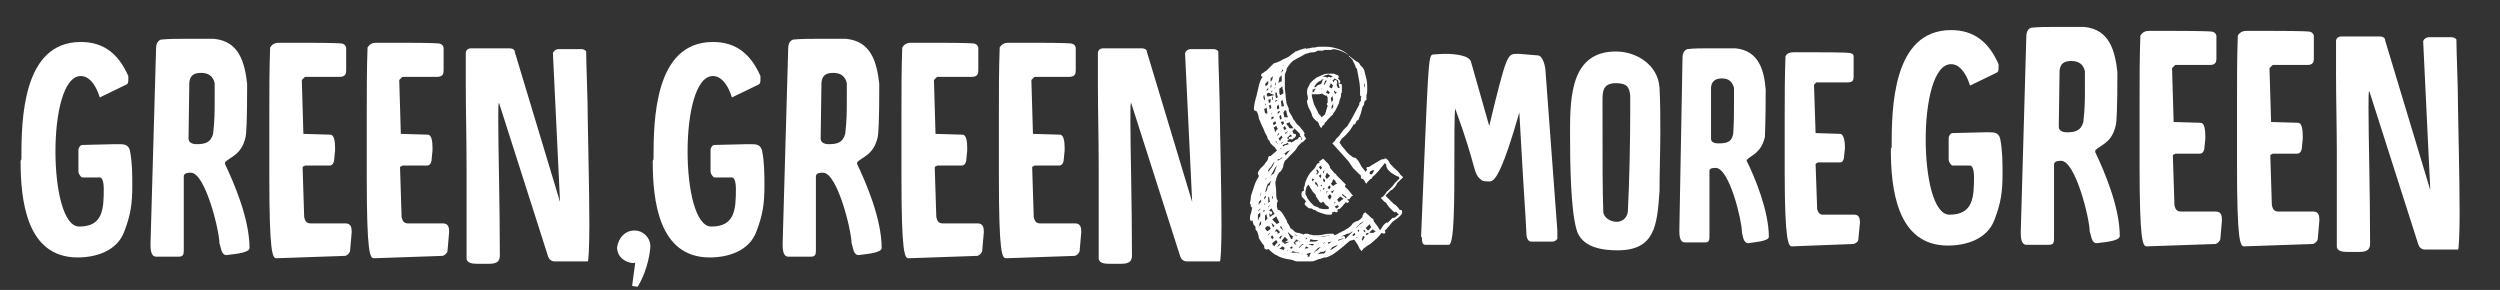 <?xml version="1.0" encoding="utf-8"?>
<!-- Generator: Adobe Illustrator 22.0.1, SVG Export Plug-In . SVG Version: 6.00 Build 0)  -->
<svg version="1.1" id="Layer_1" xmlns="http://www.w3.org/2000/svg" xmlns:xlink="http://www.w3.org/1999/xlink" x="0px" y="0px"
	 viewBox="0 0 315.6 36.6" style="enable-background:new 0 0 315.6 36.6;" xml:space="preserve">
<rect x="0" y="0" width="315.6" height="36.6" fill="#333333" stroke="none"/>
<style type="text/css">
	.st0{enable-background:new    ;}
	.st1{fill:#FFFFFF;}
</style>
<g class="st0">
	<path class="st1" d="M2.7,20.1c0-4.9,0.1-14.8,7.5-14.8c3,0,4.8,1.6,6,4.3V10c0,0.3,0,0.6-0.3,0.7l-3.3,1.6
		c-0.6-1.9-1.5-2.7-2.4-2.7C8,9.6,7,14.4,7,19.1c0,4.8,1,9.5,3,9.5c3,0,3.1-2.2,3.1-4.8c0-0.5-0.1-1.4-0.5-1.4h-2.2
		c-0.2,0-0.5-0.5-0.5-0.7v-2.8c0-0.2,0.2-0.6,0.5-0.6c0.5,0,3.5-0.1,4.1-0.1h0.4c0.7,0,1.3,0,1.5,0.8c0.3,1.5,0.3,3,0.3,4.5
		c0,2.2-0.2,3.6-1,5.7c-0.9,2.5-3.6,3.3-5.9,3.3c-6.5,0-7.2-7.3-7.2-12.2L2.7,20.1L2.7,20.1z"/>
	<path class="st1" d="M19.7,6.2c0-0.5,0.1-1,0.6-1.2c1-0.1,1.9-0.1,2.8-0.1H27c3.2,0.3,3.9,3,4.2,5.7c0,4.7-0.1,6.3-0.2,6.7
		c-0.5,2.3-2,2.5-2.6,3.2c0,0,0,0.1,0,0.2c1.1,2.3,3.1,6.9,3.1,10.6c0,0.7-2.4,0.8-2.9,0.9c-0.7,0-0.7-1-0.9-1.5
		c0-1.6-1.8-8.9-3.6-8.9c-0.3,0-0.8,0-0.9,0.4v4.5c0,1.6,0,3.2,0,4.8c0,0.5,0,0.9-0.6,0.9h-2.9c-0.7,0-0.7-1.1-0.7-1.6L19.7,6.2z
		 M23.8,17.5c0,0.5,0.5,0.7,1,0.7c1.1,0,1.8-0.2,2.1-1.3c0.2-1.7,0.2-2.8,0.2-4.4v-2c-0.2-0.9-0.8-1.3-1.7-1.3s-1.4,0.3-1.5,1.2
		L23.8,17.5z"/>
	<path class="st1" d="M35.2,5.4h3.3c0.7,0,4,0,4.7,0.1c0.3,0.1,0.4,0.2,0.5,0.5c0,0.9,0,1.8,0,2.9c0,0.4-0.1,0.8-0.8,0.8h-4.4
		l-0.4,0.4l0.2,6.8l3.4,0.1c0.5,0,0.6,0.9,0.6,1.7V19l-0.1,1c0,0.3-0.1,0.9-0.6,0.9h-3.1c0,0-0.1,0.1-0.2,0.1l-0.1,0.1l0.2,6.3
		c0.1,0.5,0.3,0.8,0.8,0.8h4.4c0.7,0,0.8,0.5,0.8,1.1l-0.2,2.3c0,0.3-0.3,0.6-0.6,0.7l-8.7,0.3c-0.5,0-0.9-0.6-0.9-10.3
		c0-2.6,0-5.2,0-8s0-5.5,0.1-8.3C34.4,5.5,34.8,5.4,35.2,5.4z"/>
	<path class="st1" d="M47.5,5.4h3.3c0.7,0,4,0,4.7,0.1C55.8,5.6,55.9,5.7,56,6c0,0.9,0,1.8,0,2.9c0,0.4-0.1,0.8-0.8,0.8h-4.4
		l-0.4,0.4l0.2,6.8L54,17c0.5,0,0.6,0.9,0.6,1.7V19l-0.1,1c0,0.3-0.1,0.9-0.6,0.9h-3.1c0,0-0.1,0.1-0.2,0.1l-0.1,0.1l0.2,6.3
		c0.1,0.5,0.3,0.8,0.8,0.8h4.4c0.7,0,0.8,0.5,0.8,1.1l-0.2,2.3c0,0.3-0.3,0.6-0.6,0.7l-8.7,0.3c-0.5,0-0.9-0.6-0.9-10.3
		c0-2.6,0-5.2,0-8s0-5.5,0.1-8.3C46.7,5.5,47.1,5.4,47.5,5.4z"/>
	<path class="st1" d="M63,13c-0.1,0-0.1,0.8-0.1,2.2c0,3.5,0.2,10.6,0.2,17.1c0,0.9-0.7,1-1.4,1c-0.2,0-0.5,0-0.7,0s-0.5,0-0.8,0
		c-0.6,0-1.2-0.1-1.3-0.6V20.9c0-3.4-0.1-6.8-0.1-10.2c0-0.6,0-3.4,0-4c0-0.3,0.2-0.6,0.7-0.6h4.8c0.3,0,0.7,0.1,0.7,0.5l5.7,18.9
		L69.8,6.7c0.1-0.3,0.4-0.5,0.7-0.5h2.9c0.2,0,0.5,0.1,0.6,0.3v0.2c0,1.4,0.2,5.7,0.2,8.5c0,1.3,0.2,8.4,0.2,13.2
		c0,2.6-0.1,4.6-0.2,4.6H70c-0.4,0-0.7-0.3-0.8-0.6L63,13z"/>
</g>
<g class="st0">
	<path class="st1" d="M80.1,29.1c1.1,0,2,0.9,2,2c0,0.3-0.2,2.8-1.6,5.1l-0.7-0.1l0.4-3c0,0.1-0.1,0.1-0.3,0.1c-0.6,0-2-0.5-2-2
		C78.1,30,78.9,29.1,80.1,29.1z"/>
</g>
<g class="st0">
	<path class="st1" d="M82.5,20.1c0-4.9,0.1-14.8,7.5-14.8c3,0,4.8,1.6,6,4.3V10c0,0.3,0,0.6-0.3,0.7l-3.3,1.6
		c-0.6-1.9-1.5-2.7-2.4-2.7c-2.2,0-3.2,4.8-3.2,9.5c0,4.8,1,9.5,3,9.5c3,0,3.1-2.2,3.1-4.8c0-0.5-0.1-1.4-0.5-1.4h-2.2
		c-0.2,0-0.5-0.5-0.5-0.7v-2.8c0-0.2,0.2-0.6,0.5-0.6c0.5,0,3.5-0.1,4.1-0.1h0.4c0.7,0,1.3,0,1.5,0.8c0.3,1.5,0.3,3,0.3,4.5
		c0,2.2-0.2,3.6-1,5.7c-0.9,2.5-3.6,3.3-5.9,3.3c-6.5,0-7.2-7.3-7.2-12.2L82.5,20.1L82.5,20.1z"/>
	<path class="st1" d="M99.5,6.2c0-0.5,0.1-1,0.6-1.2c1-0.1,1.9-0.1,2.8-0.1h3.9c3.2,0.3,3.9,3,4.2,5.7c0,4.7-0.1,6.3-0.2,6.7
		c-0.5,2.3-2,2.5-2.6,3.2c0,0,0,0.1,0,0.2c1.1,2.3,3.1,6.9,3.1,10.6c0,0.7-2.4,0.8-2.9,0.9c-0.7,0-0.7-1-0.9-1.5
		c0-1.6-1.8-8.9-3.6-8.9c-0.3,0-0.8,0-0.9,0.4v4.5c0,1.6,0,3.2,0,4.8c0,0.5,0,0.9-0.6,0.9h-2.9c-0.7,0-0.7-1.1-0.7-1.6L99.5,6.2z
		 M103.6,17.5c0,0.5,0.5,0.7,1,0.7c1.1,0,1.8-0.2,2.1-1.3c0.2-1.7,0.2-2.8,0.2-4.4v-2c-0.2-0.9-0.8-1.3-1.7-1.3
		c-0.9,0-1.4,0.3-1.5,1.2L103.6,17.5z"/>
	<path class="st1" d="M115,5.4h3.3c0.7,0,4,0,4.7,0.1c0.3,0.1,0.4,0.2,0.5,0.5c0,0.9,0,1.8,0,2.9c0,0.4-0.1,0.8-0.8,0.8h-4.4
		l-0.4,0.4l0.2,6.8l3.4,0.1c0.5,0,0.6,0.9,0.6,1.7V19l-0.1,1c0,0.3-0.1,0.9-0.6,0.9h-3.1c0,0-0.1,0.1-0.2,0.1l-0.1,0.1l0.2,6.3
		c0.1,0.5,0.3,0.8,0.8,0.8h4.4c0.7,0,0.8,0.5,0.8,1.1l-0.2,2.3c0,0.3-0.3,0.6-0.6,0.7l-8.7,0.3c-0.5,0-0.9-0.6-0.9-10.3
		c0-2.6,0-5.2,0-8s0-5.5,0.1-8.3C114.2,5.5,114.6,5.4,115,5.4z"/>
	<path class="st1" d="M127.3,5.4h3.3c0.7,0,4,0,4.7,0.1c0.3,0.1,0.4,0.2,0.5,0.5c0,0.9,0,1.8,0,2.9c0,0.4-0.1,0.8-0.8,0.8h-4.4
		l-0.4,0.4l0.2,6.8l3.4,0.1c0.5,0,0.6,0.9,0.6,1.7V19l-0.1,1c0,0.3-0.1,0.9-0.6,0.9h-3.1c0,0-0.1,0.1-0.2,0.1l-0.1,0.1l0.2,6.3
		c0.1,0.5,0.3,0.8,0.8,0.8h4.4c0.7,0,0.8,0.5,0.8,1.1l-0.2,2.3c0,0.3-0.3,0.6-0.6,0.7l-8.7,0.3c-0.5,0-0.9-0.6-0.9-10.3
		c0-2.6,0-5.2,0-8s0-5.5,0.1-8.3C126.5,5.5,126.9,5.4,127.3,5.4z"/>
	<path class="st1" d="M142.8,13c-0.1,0-0.1,0.8-0.1,2.2c0,3.5,0.2,10.6,0.2,17.1c0,0.9-0.7,1-1.4,1c-0.2,0-0.5,0-0.7,0s-0.5,0-0.8,0
		c-0.6,0-1.2-0.1-1.3-0.6V20.9c0-3.4-0.1-6.8-0.1-10.2c0-0.6,0-3.4,0-4c0-0.3,0.2-0.6,0.7-0.6h4.8c0.3,0,0.7,0.1,0.7,0.5l5.7,18.9
		l-0.9-18.8c0.1-0.3,0.4-0.5,0.7-0.5h2.9c0.2,0,0.5,0.1,0.6,0.3v0.2c0,1.4,0.2,5.7,0.2,8.5c0,1.3,0.2,8.4,0.2,13.2
		c0,2.6-0.1,4.6-0.2,4.6h-4.2c-0.4,0-0.7-0.3-0.8-0.6L142.8,13z"/>
</g>
<g class="st0">
	<path class="st1" d="M171.3,7.8L171.3,7.8c0.1,0,0.1,0,0.2,0.1c0.1,0.1,0.2,0.2,0.2,0.3c0.1,0.1,0.2,0.2,0.3,0.3
		c0.1,0.1,0.1,0.2,0.2,0.3c0.1,0.4,0.2,0.8,0.3,1.2c0.1,0.4,0.1,0.8,0.1,1.2c0,0.3,0,0.6-0.1,0.8v0.6l0,0l0,0l-0.1,0.1h-0.1
		c0,0.1-0.1,0.2-0.1,0.4s-0.1,0.2-0.2,0.4c-0.1,0.3-0.1,0.5-0.2,0.8c-0.1,0.3-0.2,0.5-0.3,0.8l0,0c0,0.1-0.1,0.1-0.2,0.1l-0.2,0.4
		c0,0.1-0.1,0.1-0.2,0.1c-0.2,0.3-0.4,0.7-0.7,1c-0.3,0.4-0.6,0.6-0.8,0.8c-0.1,0.1-0.2,0.3-0.3,0.5c0.2,0.3,0.4,0.6,0.7,0.9
		c0.2,0.3,0.5,0.6,0.8,0.8c0.1,0.1,0.2,0.2,0.4,0.2c0.1,0,0.2,0.1,0.3,0.2c0.2,0.2,0.3,0.4,0.4,0.6s0.2,0.4,0.4,0.6l0.3,0.4l0.2-0.3
		l-0.1-0.1c0-0.1,0-0.2,0.1-0.2c0.2,0,0.4-0.1,0.5-0.2c0.2-0.1,0.3-0.2,0.5-0.3c0.2-0.1,0.3-0.2,0.5-0.3c0.2-0.1,0.3-0.2,0.5-0.2
		h0.1c0,0,0.1-0.1,0.2-0.1c0.1,0,0.2,0.1,0.3,0.2s0.2,0.3,0.3,0.5c0.1,0.1,0.2,0.2,0.3,0.3c0.1,0.1,0.3,0.3,0.4,0.4
		c0.1,0.1,0.3,0.2,0.4,0.4c0.1,0.1,0.2,0.2,0.2,0.3h0.1v0.1l0,0l0,0l0,0c0.1,0,0.2,0.1,0.2,0.2c0,0,0,0.1-0.1,0.1l-0.6,0.6
		c0,0-0.1,0.1-0.1,0.2c-0.1,0.1-0.1,0.2-0.2,0.3c-0.1,0.1-0.2,0.2-0.3,0.3s-0.2,0.1-0.2,0.1l0,0c-0.1,0.1-0.2,0.2-0.3,0.3
		c-0.2,0.2-0.3,0.3-0.4,0.4l0.7,0.7c0.2,0.2,0.4,0.4,0.6,0.5c0.2,0.2,0.4,0.4,0.5,0.6c0.1,0,0.1,0,0.2,0c0,0,0.1,0.1,0.1,0.2
		c0,0,0,0,0,0.1v0.1c0,0.1-0.1,0.1-0.1,0.2c-0.1,0.1-0.2,0.2-0.3,0.3c-0.1,0.1-0.2,0.2-0.4,0.3c-0.1,0.1-0.3,0.2-0.4,0.3
		c-0.2,0.2-0.3,0.4-0.5,0.6s-0.3,0.4-0.5,0.5l0.1,0.2l0,0l0,0c0,0.1-0.1,0.2-0.2,0.2l-0.3-0.1c-0.2,0.3-0.4,0.5-0.6,0.7
		s-0.5,0.4-0.7,0.6l-0.1,0.1c-0.2,0.1-0.4,0.2-0.6,0.4c-0.2,0.1-0.4,0.3-0.5,0.5l-0.1-0.1c0,0,0-0.1-0.1-0.1l-0.3-0.6l0,0l-0.4-0.6
		c-0.1,0-0.1-0.1-0.1-0.1s0,0.1-0.1,0.1l-0.4,0.1c-0.2,0.2-0.5,0.4-0.8,0.7c-0.3,0.2-0.6,0.5-0.9,0.7s-0.5,0.4-0.8,0.5
		c-0.2,0.1-0.4,0.2-0.5,0.2c0,0,0,0-0.1,0c0,0,0,0-0.1,0s-0.2,0.1-0.3,0.1s-0.2,0.1-0.3,0.1s-0.1,0-0.1,0l-0.5,0.2
		c-0.2,0.1-0.4,0.1-0.7,0.1s-0.5,0-0.8,0c-0.2,0-0.5,0-0.7,0s-0.5-0.1-0.7-0.2c-0.7-0.1-1.3-0.2-1.8-0.5c-0.5-0.2-0.9-0.6-1.2-0.9
		l0,0c0,0.1-0.1,0.1-0.2,0.1c0,0-0.1,0-0.2-0.1c-0.1,0-0.1-0.1-0.1-0.2v-0.1c0-0.1-0.1-0.2-0.2-0.3c-0.1-0.1-0.1-0.2-0.2-0.3
		s-0.1-0.2-0.2-0.3c0-0.1-0.1-0.1-0.1-0.2c0,0,0-0.1,0-0.2c-0.1-0.2-0.1-0.4-0.2-0.6l0,0l-0.1-0.1c0,0-0.1-0.1-0.1-0.2v-0.1v-0.1
		c0-0.1-0.1-0.2-0.2-0.3s-0.1-0.3-0.2-0.6l-0.1,0.1c-0.1,0-0.2-0.1-0.2-0.2c0-0.2,0-0.5,0.1-0.7s0.1-0.6,0.2-0.8
		c-0.1,0-0.2-0.1-0.2-0.2v-0.1v-0.1c-0.1,0-0.1-0.1-0.1-0.2s0.1-0.3,0.1-0.6s0.1-0.5,0.2-0.8s0.2-0.6,0.3-0.9s0.3-0.7,0.5-1v-0.1
		l0,0l0,0v-0.1c0,0,0,0-0.1-0.1v-0.1c0-0.1,0-0.2,0.1-0.3c0.1-0.1,0.1-0.2,0.2-0.3c0.1-0.1,0.2-0.2,0.3-0.3c0.1-0.1,0.2-0.2,0.2-0.2
		l0,0c0.1-0.1,0.1-0.2,0.2-0.3s0.2-0.2,0.2-0.3c0.1-0.1,0.1-0.2,0.1-0.3s0.1-0.2,0.2-0.2h0.1l0.7-0.6l0.1-0.1c0-0.1-0.1-0.1-0.2-0.3
		s-0.2-0.2-0.2-0.2l-0.1-0.1c0,0-0.1-0.1-0.2-0.2s-0.2-0.2-0.2-0.3s-0.1-0.2-0.2-0.3c-0.1-0.1-0.1-0.2-0.1-0.2s0,0,0-0.1
		c-0.1-0.2-0.3-0.5-0.4-0.8s-0.3-0.6-0.4-0.9c-0.1-0.2-0.2-0.5-0.3-0.7c0-0.3-0.1-0.6-0.3-0.9h-0.1c-0.1,0-0.2-0.1-0.2-0.2v-0.2
		c0-0.2,0.1-0.5,0.1-0.7c0.1-0.2,0.1-0.5,0.2-0.7c0.1-0.4,0.2-0.9,0.3-1.3s0.2-0.8,0.5-1.2c-0.1,0-0.2-0.1-0.2-0.2
		c0,0,0-0.1,0.1-0.2s0.2-0.1,0.3-0.2s0.2-0.1,0.3-0.2s0.2-0.2,0.3-0.3l0.6-0.6l0,0l0,0c0.1,0,0.3-0.1,0.6-0.2s0.5-0.3,0.8-0.4
		s0.6-0.3,0.8-0.5c0.3-0.2,0.5-0.3,0.6-0.5l0.1-0.1l-0.3,0.3c0.4-0.2,0.9-0.4,1.4-0.5c0.1,0,0.1,0,0.1,0.1c0.1-0.1,0.3-0.1,0.4-0.1
		s0.3-0.1,0.4-0.1h0.1h0.1c0.2,0,0.4-0.1,0.7-0.1s0.5,0,0.7,0c0.6,0,1.1,0.1,1.7,0.3c0.6,0.2,1,0.5,1.4,0.9l0.1,0.1L171.3,7.8z
		 M158.8,27.2c0,0.1,0,0.1,0,0.2s0,0.1,0,0.2v0.3c0-0.1,0.1-0.2,0.1-0.3c0-0.1,0.1-0.2,0.2-0.3v-0.5c-0.1,0.1-0.1,0.1-0.2,0.2
		C158.9,27,158.8,27.1,158.8,27.2L158.8,27.2z M158.8,26.7l0.3-0.3v-0.1c-0.1,0.1-0.1,0.1-0.2,0.2C158.9,26.5,158.8,26.6,158.8,26.7
		L158.8,26.7z M158.9,25.9c0-0.1,0.1-0.1,0.1-0.2s0.1-0.1,0.2-0.2v-0.3c-0.1,0.1-0.1,0.1-0.2,0.2s-0.1,0.1-0.1,0.2s0,0.1,0,0.1
		C158.9,25.8,158.9,25.8,158.9,25.9z M158.9,28.6l0.3-0.3c0-0.1,0-0.1,0-0.2s0-0.1,0-0.2c-0.1,0.1-0.1,0.2-0.2,0.3
		C159,28.4,158.9,28.5,158.9,28.6L158.9,28.6z M159.1,24.8L159.1,24.8c0.1-0.2,0.1-0.3,0.1-0.3s0-0.2,0-0.3L159.1,24.8z M159.1,29
		L159.1,29l0.1-0.1L159.1,29z M159.5,26.5v0.3l0.2-0.2l0,0L159.5,26.5L159.5,26.5z M159.6,12.7l0.1-0.2l-0.1-0.5l-0.1,0.1v0.2
		L159.6,12.7z M159.8,24.9v-0.1v-0.1l-0.2,0.2c0,0.1,0,0.1,0,0.3L159.8,24.9z M159.7,25.9C159.7,25.9,159.7,25.8,159.7,25.9
		c0-0.1,0-0.1,0-0.1v-0.1v-0.1l-0.1,0.2C159.6,25.7,159.6,25.8,159.7,25.9L159.7,25.9z M159.8,13.2V13c0,0.1-0.1,0.1-0.1,0.2
		s0,0.1-0.1,0.2L159.8,13.2z M159.9,14.3v0.1l0.1-0.1l-0.1-0.7c-0.1,0-0.1,0.1-0.2,0.1c0,0-0.1,0-0.1,0.1l0.1,0.5
		C159.8,14.3,159.8,14.3,159.9,14.3L159.9,14.3z M159.9,22.5v-0.1c0,0,0-0.1,0.1-0.1l-0.4,0.5L159.9,22.5z M159.9,27l-0.1,0.1
		l-0.1,0.1v0.1c0,0.1,0,0.2,0,0.3s0,0.2,0,0.3l0.3-0.3c0-0.1,0-0.2-0.1-0.3C159.9,27.2,159.9,27.1,159.9,27z M160.1,23.5
		c0-0.1,0.1-0.1,0.2-0.1l0,0l0,0c0-0.2,0.1-0.4,0.2-0.6l-0.5,0.5c-0.1,0.3-0.2,0.6-0.3,1l0.2-0.2c0-0.1,0.1-0.2,0.1-0.3
		S160,23.6,160.1,23.5z M159.7,10.6L159.7,10.6l0.1,0.3l0.3-0.3c0-0.1,0-0.1,0-0.2s0-0.1,0-0.2L159.7,10.6z M160,28.5L160,28.5
		L160,28.5c-0.1,0.1-0.2,0.2-0.3,0.3l0.1,0.2c0,0,0,0,0.1,0.1l0.1,0.1l0.4-0.3c0-0.1-0.1-0.2-0.1-0.3C160.1,28.6,160,28.6,160,28.5z
		 M159.7,30.1v0.1V30.1z M160.1,11.1c-0.1,0.1-0.2,0.2-0.2,0.3v0.1l0.2-0.2C160.1,11.3,160.1,11.2,160.1,11.1z M160.1,11.7
		c0,0-0.1,0-0.1,0.1c0,0-0.1,0-0.1,0.1l0.1,0.3l0.9-0.2L160.1,11.7z M160.1,21.5v0.1v0.1c0.1-0.1,0.2-0.2,0.3-0.4
		c0.1-0.1,0.2-0.2,0.3-0.4l0.2-0.5l-0.1,0.1c-0.1,0.1-0.2,0.3-0.3,0.5C160.3,21.2,160.2,21.3,160.1,21.5z M160.1,12.6l0.1,0.4
		l0.2-0.1c0-0.1,0-0.2,0-0.2c0-0.1,0-0.1,0-0.2L160.1,12.6z M160.1,29.7c0.1-0.1,0.2-0.2,0.3-0.4l0,0l0,0l-0.3,0.3V29.7z
		 M160.1,24.9c0,0.1,0,0.2,0,0.3s0,0.2,0,0.4c0,0,0.1-0.1,0.2-0.1c0-0.2-0.1-0.5-0.1-0.7L160.1,24.9z M160.3,25.9c0,0-0.1,0-0.1,0.1
		c0,0-0.1,0-0.1,0.1v0.1L160.3,25.9z M160.2,28.3L160.2,28.3L160.2,28.3C160.2,28.3,160.2,28.2,160.2,28.3L160.2,28.3z M160.4,13.2
		C160.4,13.3,160.3,13.3,160.4,13.2c-0.1,0.1-0.2,0.1-0.2,0.1l0.1,0.5l0.2-0.2L160.4,13.2z M160.2,26.9l0.1,0.5l0.6-0.4l-0.4-0.7
		l-0.3,0.3l0.3,0.1c0.1,0,0.1,0.1,0.1,0.2s-0.1,0.2-0.2,0.2L160.2,26.9z M160.2,30.3L160.2,30.3l0.1,0.1L160.2,30.3L160.2,30.3z
		 M160.4,9.9c0,0.1,0,0.1,0,0.2s0,0.1,0,0.2l0.2-0.2l0.1-0.5L160.4,9.9z M160.4,14.4L160.4,14.4l0.2-0.1v-0.1L160.4,14.4z
		 M161.3,20.8c-0.2,0.2-0.4,0.4-0.5,0.7c-0.1,0.2-0.3,0.5-0.4,0.7l0.4-0.3c0.1-0.2,0.2-0.4,0.2-0.5
		C161.1,21.1,161.2,20.9,161.3,20.8z M160.4,10.8v0.1c0,0,0,0.1,0,0.2l0.1-0.1c0-0.1,0-0.1,0-0.2s0-0.1,0-0.2L160.4,10.8z
		 M160.6,30.2C160.6,30.1,160.6,30.1,160.6,30.2c0.1-0.1,0.2-0.2,0.2-0.2l-0.2-0.3l-0.1,0.1c0,0,0,0.1-0.1,0.1L160.6,30.2
		C160.6,30.1,160.6,30.2,160.6,30.2z M160.5,11.5L160.5,11.5c0,0.1,0,0.2,0,0.2l0.1-0.1v-0.2L160.5,11.5z M160.5,14.8v0.1
		c0,0,0,0.1,0,0.2l0.3-0.2c0-0.1,0-0.1-0.1-0.2L160.5,14.8L160.5,14.8z M160.9,28.5l-0.4-0.4l0.2,0.6L160.9,28.5z M160.9,31.1
		c0-0.1,0.1-0.2,0.2-0.3c0.1-0.1,0.1-0.2,0.2-0.2l-0.2-0.3l-0.5,0.4C160.6,30.9,160.8,31,160.9,31.1z M160.6,12L160.6,12L160.6,12
		v0.6h0.1c0-0.1,0-0.2,0-0.3C160.6,12.2,160.6,12.1,160.6,12z M160.7,25c0-0.1,0-0.2-0.1-0.3c0-0.1,0-0.2,0-0.4l0,0
		c0,0.2,0,0.3,0,0.5s0,0.3,0,0.5C160.6,25.2,160.6,25.1,160.7,25z M160.7,17.3L160.7,17.3L160.7,17.3L160.7,17.3z M160.6,27.7
		l0.6,0.6l0.1-0.1c0,0,0.1,0,0.2-0.1l-0.4-0.8l-0.1,0.1L160.6,27.7z M160.7,15.5c0,0.1,0,0.2,0.1,0.3l0.3-0.2l-0.1-0.3L160.7,15.5z
		 M160.7,12.9C160.7,13,160.7,13,160.7,12.9l0.1,0.4l0,0L160.7,12.9z M160.8,16.1c0,0.1,0.1,0.2,0.1,0.3c0,0.1,0.1,0.2,0.1,0.3
		c0-0.1,0.1-0.1,0.1-0.2s0.1-0.1,0.2-0.2c0-0.1-0.1-0.2-0.1-0.2c0-0.1-0.1-0.2-0.1-0.2L160.8,16.1z M160.9,13.7L161,14l0,0
		L160.9,13.7L160.9,13.7z M160.9,11.1v0.1l0.1-0.1l0,0c0,0,0,0,0-0.1L160.9,11.1z M161,10.3c0,0.1,0,0.2,0,0.3c0,0.1,0,0.2,0,0.2
		l0.1-0.1L161,10.3L161,10.3z M161,11.7c0,0.2,0,0.5,0.1,0.7l0.2-0.1c0-0.1,0-0.2-0.1-0.3c0-0.1,0-0.2,0-0.3L161,11.7z M161.3,18.2
		L161.3,18.2c0-0.1-0.1-0.2-0.1-0.2c0-0.1-0.1-0.1-0.1-0.2H161L161.3,18.2z M161,29.3l0.1-0.1c0.1,0,0.2,0.1,0.2,0.2s0,0.1-0.1,0.2
		c0.1-0.1,0.3-0.2,0.4-0.3l-0.4-0.4c-0.1,0.1-0.1,0.1-0.2,0.2C161,29.2,161,29.2,161,29.3L161,29.3z M161.1,9.2L161,9.7l0,0
		c0-0.1,0-0.2,0-0.3C161.1,9.3,161.1,9.2,161.1,9.2L161.1,9.2z M161,12.7c0,0.1,0,0.2,0,0.2l0.2-0.2v-0.1L161,12.7z M175.2,24.1
		L175.2,24.1L175.2,24.1l0.3-0.3c0.2-0.2,0.4-0.4,0.6-0.7c0.2-0.2,0.4-0.4,0.6-0.6c-0.1,0-0.1-0.1-0.1-0.2l0,0
		c-0.2,0-0.3-0.1-0.5-0.2s-0.3-0.2-0.5-0.3c-0.1-0.1-0.3-0.3-0.4-0.4c-0.1-0.2-0.2-0.3-0.2-0.5v-0.1c0,0,0-0.1-0.1-0.1
		c0,0,0-0.1-0.1-0.1c-0.2,0.3-0.5,0.6-0.7,0.9c-0.3,0.3-0.5,0.6-0.8,0.8l-0.2,0.3c-0.1,0-0.1,0-0.1,0s-0.1,0-0.1-0.1l0,0l0,0
		l0.1,0.1c-0.2,0.2-0.4,0.4-0.5,0.6c-0.1-0.1-0.2-0.2-0.2-0.3s-0.2-0.2-0.2-0.3H172c-0.1,0-0.2-0.1-0.2-0.2s0-0.1,0-0.1v-0.1
		c0,0,0-0.1-0.1-0.1c0,0,0-0.1-0.1-0.1c-0.2-0.2-0.5-0.5-0.8-0.8c-0.3-0.4-0.5-0.8-0.8-1.1c-0.3-0.3-0.6-0.7-0.9-1
		c-0.3-0.3-0.6-0.7-0.9-1c0.1-0.1,0.2-0.2,0.3-0.3s0.1-0.2,0.2-0.3l0,0l0,0l0,0l0.4-0.4c0.1-0.2,0.3-0.4,0.5-0.7
		c0.2-0.2,0.4-0.4,0.5-0.5l0,0c0.3-0.5,0.6-1,0.8-1.4s0.5-0.9,0.7-1.3v-0.1V13l0.2-0.3c0-0.1,0-0.2,0-0.2v-0.2l0.1-0.1
		c-0.1,0-0.2-0.1-0.2-0.2c0-0.6,0-1.1-0.1-1.7c-0.1-0.5-0.2-1.1-0.3-1.6l0,0c-0.1-0.1-0.2-0.2-0.2-0.4C171,8.2,171,8,170.9,7.9
		c-0.1-0.1-0.1-0.3-0.2-0.4s-0.2-0.2-0.3-0.3l0,0c-0.1,0-0.1-0.1-0.1-0.2c-0.5-0.4-1.2-0.7-1.9-0.8c-0.1,0-0.3,0.1-0.4,0.1
		c-0.1,0-0.2,0-0.3,0s-0.2,0-0.3,0s-0.3,0-0.4,0.1c-0.1,0-0.3,0-0.4,0c-0.1,0-0.2,0-0.3,0c-0.1,0.1-0.3,0.2-0.5,0.2s-0.4,0-0.6,0.1
		l-0.4,0.1l0,0l0,0c-0.2,0.1-0.5,0.3-0.7,0.4s-0.6,0.3-0.9,0.5c-0.1,0.1-0.2,0.2-0.3,0.3s-0.2,0.3-0.3,0.4s-0.2,0.3-0.2,0.5
		c-0.1,0.2-0.1,0.3-0.2,0.5l0,0c0,0.1,0,0.2,0,0.3c0,0.1,0,0.2,0,0.3v0.1c0,0.2,0,0.3,0,0.5s0,0.3,0,0.5l0,0c0,0.3,0.1,0.7,0.1,1
		s0.1,0.6,0.1,0.9c0.1,0.2,0.1,0.3,0.2,0.5c0.1,0.1,0.1,0.3,0.1,0.5l0,0c0.1,0.2,0.2,0.4,0.3,0.5c0.1,0.2,0.2,0.4,0.3,0.6
		c0.1,0.1,0.2,0.2,0.3,0.4s0.3,0.3,0.5,0.5c0.1,0.2,0.3,0.4,0.4,0.5c0.1,0.2,0.2,0.3,0.2,0.4l-0.1,0.1c0,0.1,0.1,0.1,0.1,0.2
		s0.1,0.1,0.1,0.2l0.1,0.1c-0.1,0.1-0.1,0.1-0.2,0.2c-0.1,0.1-0.1,0.1-0.2,0.2l-0.1,0.1c0,0,0,0,0-0.1c0,0-0.1,0.1-0.3,0.3
		s-0.3,0.3-0.4,0.5s-0.3,0.4-0.5,0.6s-0.3,0.3-0.4,0.4l0,0l-0.1,0.1c-0.1,0.1-0.1,0.2-0.2,0.2c0,0.1-0.1,0.1-0.2,0.2
		c-0.1,0.1-0.1,0.1-0.1,0.1c-0.1,0.2-0.2,0.5-0.2,0.7c-0.1,0.3-0.2,0.5-0.4,0.7c-0.1,0-0.1,0.1-0.2,0.2c-0.1,0.1-0.1,0.2-0.2,0.4
		s-0.1,0.3-0.1,0.4S161,22.9,161,23c0,0.3,0.1,0.7,0.1,1.1s0,0.7,0.1,1.1c0.1,0,0.1,0.1,0.1,0.2s0,0.1-0.1,0.2l0,0
		c0,0.1,0,0.1,0,0.2s0,0.1,0,0.2c0,0,0,0,0,0.1l0,0l0.1,0.4l0,0h0.1c0.1,0,0.2,0.1,0.3,0.2s0.2,0.2,0.3,0.4c0.1,0.2,0.2,0.3,0.3,0.5
		s0.2,0.3,0.2,0.5c0.2,0.2,0.3,0.5,0.4,0.7c0.2,0.1,0.4,0.3,0.5,0.4s0.3,0.2,0.5,0.2c0.1,0,0.2,0,0.3,0.1c0.1,0,0.2,0,0.3,0.1
		c0.1,0,0.2-0.1,0.3-0.1c0.2,0,0.4,0,0.5,0.1c0.2,0,0.4,0.1,0.5,0.1c0.5,0,0.9,0,1.3-0.1c0.4-0.1,0.7-0.1,1.1-0.1
		c0.1,0,0.1,0,0.2,0.1s0.1,0.1,0.1,0.1c0.1-0.1,0.3-0.1,0.4-0.2c0.1-0.1,0.2-0.1,0.4-0.2c0.1-0.1,0.2-0.1,0.4-0.2
		c0.1-0.1,0.3-0.2,0.5-0.3c0.2-0.2,0.4-0.3,0.5-0.5s0.4-0.3,0.6-0.4h0.1l0.3-0.2l0.3-0.3c0,0,0,0,0-0.1s0-0.1,0.1-0.2V27l0.1-0.1
		l0.2-0.1c0.1,0.1,0.1,0.2,0.3,0.3c0.1,0.1,0.2,0.2,0.3,0.3c0.1,0.1,0.2,0.2,0.3,0.2c0.1,0.1,0.1,0.1,0.1,0.2v0.1l0.6,0.8
		c0,0.1,0.1,0.1,0.1,0.2s0.1,0.1,0.2,0.1c0-0.1,0.1-0.2,0.1-0.2c0.1-0.1,0.1-0.2,0.2-0.3c0.1-0.1,0.1-0.2,0.2-0.2
		c0-0.1,0.1-0.1,0.1-0.1l0.1-0.1h0.1h0.1l0.5-0.5l0.1-0.1h0.1h0.1c0.2-0.1,0.3-0.2,0.4-0.3c0.1-0.1,0.2-0.1,0.2-0.1l-0.4-0.4
		l-0.1,0.1c-0.1,0-0.2-0.1-0.3-0.2s-0.2-0.2-0.4-0.4c-0.1-0.1-0.2-0.3-0.3-0.4c-0.1-0.2-0.2-0.3-0.3-0.3l-0.5-0.5
		c0.1-0.1,0.2-0.1,0.3-0.2s0.2-0.2,0.2-0.3v0.1c0.1-0.1,0.1-0.2,0.2-0.3C175.1,24.2,175.1,24.1,175.2,24.1L175.2,24.1z M161.2,13.4
		c0,0.1,0,0.1,0,0.2s0,0.1,0.1,0.2l0.2-0.1l-0.1-0.5L161.2,13.4z M161.2,17.2L161.2,17.2l0.3-0.3l-0.1-0.1L161.2,17.2z M161.5,30.8
		c-0.1,0.1-0.2,0.3-0.3,0.4l0.4-0.3L161.5,30.8z M161.3,20.1L161.3,20.1L161.3,20.1v0.2c0.2-0.1,0.3-0.2,0.5-0.3l0.1-0.2
		c-0.1,0.1-0.2,0.2-0.4,0.3H161.3L161.3,20.1z M161.5,14c0,0-0.1,0-0.1,0.1c0,0-0.1,0-0.1,0.1v0.2l0.2-0.2
		C161.6,14.1,161.6,14.1,161.5,14z M161.4,17.5l0.2,0.3c0-0.1,0.1-0.1,0.1-0.2s0.1-0.1,0.2-0.2l-0.1-0.3L161.4,17.5z M161.8,10.3
		c0-0.1,0-0.1,0-0.2s0-0.1,0-0.2s0-0.1,0-0.2s0-0.1,0-0.2l-0.3,0.3c0,0.2-0.1,0.5-0.1,0.7l0.1-0.1C161.6,10.3,161.7,10.3,161.8,10.3
		z M161.9,11.2c0,0,0-0.1,0-0.3l-0.4,0.3c0,0.1,0,0.3,0,0.4s0,0.2,0.1,0.4c0.1,0,0.1,0,0.2-0.1c0,0,0.1,0,0.2-0.1v-0.1v-0.1
		c0-0.1,0-0.1,0-0.2S161.9,11.3,161.9,11.2z M161.9,29.7c-0.1,0-0.1,0.1-0.2,0.1c-0.1,0-0.1,0.1-0.2,0.2l0.1,0.2L161.9,29.7z
		 M161.5,14.7l0.1,0.4l0.2-0.1l-0.1-0.5L161.5,14.7z M162.2,31.3L162.2,31.3C162.1,31.3,162.1,31.3,162.2,31.3l-0.3-0.2l-0.4,0.3
		l0.4,0.1l0.1,0.1C162.1,31.5,162.1,31.4,162.2,31.3L162.2,31.3z M161.9,8.7c0-0.1,0.1-0.1,0.1-0.2s0.1-0.2,0.1-0.3l0,0l0,0L162,8.3
		l0,0c0,0,0,0,0.1,0c0,0,0,0,0.1,0s0,0,0.1,0L162,8.5c-0.1,0.3-0.2,0.5-0.3,0.7l0.3-0.3C161.9,8.8,161.9,8.7,161.9,8.7z M161.6,28.7
		l0.4,0.4l0,0l-0.3-0.6L161.6,28.7z M161.6,18.6L161.6,18.6C161.7,18.7,161.7,18.7,161.6,18.6L161.6,18.6z M162.1,13.4
		c0-0.1-0.1-0.3-0.1-0.4s-0.1-0.3-0.1-0.4l-0.1,0.1l-0.1,0.1l0.1,0.7C161.9,13.4,162,13.4,162.1,13.4z M162.7,18.2
		c0,0-0.1-0.1-0.2-0.2c0,0,0,0.1-0.1,0.1c0,0.1-0.1,0.1-0.2,0.1c0,0,0,0-0.1,0l-0.2,0.2l0.1,0.1c0,0.1-0.1,0.2-0.2,0.2
		c-0.1,0-0.2,0-0.2,0l0.1,0.1c0.1-0.1,0.2-0.2,0.3-0.3c0.1-0.1,0.2-0.2,0.4-0.2L162.7,18.2z M161.7,15.4c0,0.1,0,0.1,0.1,0.2
		c0,0.1,0,0.1,0.1,0.2c0-0.1,0.1-0.1,0.2-0.2c0-0.1-0.1-0.2-0.1-0.3L161.7,15.4z M162,17.9L162,17.9c-0.1,0-0.1,0-0.2,0.1
		s-0.1,0.1-0.1,0.2L162,17.9z M161.8,30.4l0.2,0.3l0.6-0.4l-0.4-0.4L161.8,30.4z M162.2,13.9c0,0.1-0.1,0.1-0.1,0.2
		s-0.1,0.1-0.1,0.1l0.1,0.4c0,0.1,0,0.2,0.1,0.2h0.1h0.1h0.1h0.1c-0.1-0.2-0.2-0.5-0.2-0.8L162.2,13.9L162.2,13.9z M162,16.1
		l0.1,0.3c0.1,0,0.2-0.1,0.3-0.1c0-0.1-0.1-0.1-0.1-0.2c0-0.1-0.1-0.1-0.1-0.2L162,16.1z M162.8,30.5l-0.8,0.1l0.4,0.4l-0.2-0.2
		L162.8,30.5z M162.1,19.4c0.1,0,0.2,0.1,0.2,0.2v0.1c0-0.1,0.1-0.2,0.2-0.3c0.1-0.2,0.3-0.3,0.4-0.5c-0.1,0.1-0.3,0.2-0.4,0.2
		C162.4,19.2,162.3,19.3,162.1,19.4L162.1,19.4z M162.3,15.2L162.3,15.2c0,0.1,0,0.1,0,0.1l0.1-0.1H162.3z M162.6,16.6
		c-0.1,0-0.1,0-0.2,0.1c-0.1,0-0.1,0-0.2,0.1l0.1,0.1L162.6,16.6z M162.4,31.8l0.2-0.2h-0.1C162.5,31.6,162.5,31.7,162.4,31.8
		L162.4,31.8z M163.3,16.2c-0.1-0.1-0.2-0.3-0.3-0.4s-0.2-0.3-0.2-0.4c-0.1,0.1-0.1,0.1-0.2,0.1c-0.1,0-0.1,0.1-0.2,0.1
		c0,0.1,0.1,0.2,0.2,0.3c0.1,0.1,0.1,0.2,0.2,0.3h0.1h0.1h0.1H163.3z M162.8,17.3c0.1,0,0.2-0.1,0.3-0.1c0,0,0-0.1-0.1-0.1
		c0,0,0-0.1-0.1-0.1c0,0-0.1,0.1-0.2,0.2c-0.1,0.1-0.2,0.2-0.2,0.2l0.1,0.2l0.1-0.1C162.7,17.3,162.7,17.3,162.8,17.3z M163.3,29.9
		c-0.1-0.1-0.3-0.2-0.4-0.3c-0.1-0.1-0.2-0.2-0.3-0.3v0.1l0.4,0.8c0.1,0,0.1-0.1,0.2-0.1C163.1,29.9,163.2,29.9,163.3,29.9z
		 M163.9,17.4c0.1-0.1,0.1-0.1,0.2-0.1c0.1,0,0.2,0.1,0.2,0.2l-0.1,0.2c0,0,0.1,0,0.1-0.1c0,0,0.1,0,0.1-0.1l-0.3-0.4c0,0,0,0,0-0.1
		v-0.1l-0.1-0.1c-0.1-0.1-0.2-0.2-0.3-0.3c-0.1-0.1-0.2-0.2-0.3-0.3c0,0.1,0,0.1-0.1,0.2s-0.1,0.1-0.2,0.1c0.1,0.1,0.1,0.2,0.2,0.4
		c0,0,0,0,0.1,0h0.1c0.1,0,0.1,0.1,0.1,0.2c0,0,0,0.1-0.1,0.2c0,0.1-0.1,0.1-0.2,0.1l0,0c0,0.1-0.1,0.2-0.2,0.2H163
		c-0.1,0-0.1-0.1-0.1-0.1l-0.2,0.1l-0.1,0.1l-0.1,0.1l0.1,0.1h0.1h0.1h0.1L163,18c0.2-0.1,0.4-0.2,0.5-0.3c0.1-0.1,0.2-0.1,0.2-0.1
		h0.1C163.9,17.5,163.9,17.5,163.9,17.4z M162.8,31.3c0,0,0.1,0,0.2,0.1l0.2-0.1l-0.1-0.2L162.8,31.3z M163,31.9c0.2,0,0.3,0,0.5,0
		s0.3,0,0.5,0.1c0,0,0,0,0-0.1c-0.3,0-0.5-0.1-0.8-0.2L163,31.9z M163.7,32.3c-0.1,0-0.2,0-0.2,0c-0.1,0-0.2,0-0.2,0
		C163.4,32.3,163.5,32.3,163.7,32.3C163.5,32.3,163.6,32.3,163.7,32.3z M164,30.4c-0.1,0-0.3-0.1-0.4-0.2c0,0.1-0.1,0.3-0.3,0.4
		l0.2,0.3l0.1-0.1l-0.1-0.1v-0.1c0,0,0.1-0.1,0.2-0.1C163.9,30.4,164,30.4,164,30.4c0,0.1,0.1,0.1,0.1,0.1s0,0,0.1,0L164,30.4z
		 M163.4,29.6c0.2,0.1,0.4,0.3,0.5,0.3s0.3,0.1,0.4,0.2l0,0l0,0c-0.2,0-0.3-0.1-0.5-0.2C163.7,29.7,163.6,29.6,163.4,29.6z
		 M164.4,30.8c-0.1,0.1-0.1,0.1-0.2,0.2c-0.1,0.1-0.1,0.1-0.2,0.2l0.1,0.1c0,0,0-0.1,0.1-0.2s0.2-0.2,0.4-0.3L164.4,30.8L164.4,30.8
		z M169.8,23.6c0.2,0.2,0.4,0.3,0.5,0.5c0.2,0.2,0.3,0.4,0.5,0.6l-0.2,0.1l-0.3,0.4l-0.1-0.1l0,0l0,0l-0.1,0.1
		c0,0.1,0.1,0.1,0.1,0.1l0.1,0.1c0,0.1-0.1,0.2-0.2,0.2H170l-0.1-0.1c-0.1,0.2-0.3,0.3-0.4,0.5c-0.1,0.1-0.2,0.2-0.3,0.3
		c-0.1,0.1-0.1,0.1-0.2,0.1c-0.1,0-0.1,0.1-0.2,0.1c0,0.1,0.1,0.1,0.1,0.1c0,0.1-0.1,0.2-0.2,0.2h-0.1l-0.1-0.1
		c-0.1,0.1-0.3,0.1-0.4,0.1l0.1,0.1c0,0.1-0.1,0.2-0.2,0.2c-0.1,0-0.2,0-0.3,0c-0.3,0-0.6-0.1-0.9-0.2s-0.6-0.2-0.8-0.4
		c-0.1,0-0.2,0-0.3-0.1s-0.2-0.1-0.4-0.1c-0.1,0-0.2-0.1-0.3-0.2s-0.2-0.1-0.2-0.2l0,0c-0.1-0.1-0.1-0.1-0.1-0.2s0.1-0.2,0.2-0.2
		l0,0c-0.1-0.1-0.1-0.2-0.2-0.3c-0.1-0.1-0.2-0.2-0.3-0.3c-0.1-0.1-0.1-0.3-0.1-0.4s0-0.2,0.1-0.3c0-0.1,0.1-0.1,0.2-0.1l0,0
		c0-0.1,0-0.2,0-0.2s0-0.2,0-0.3v0l0,0l0,0l0.1-0.1c0-0.4,0.2-0.8,0.4-1.2c0.2-0.4,0.5-0.7,0.8-1l0.1-0.1c0-0.1,0.1-0.1,0.1-0.2
		s0.1-0.1,0.1-0.2l0.1-0.1c0-0.1,0.1-0.1,0.2-0.1l0.1-0.1l-0.1-0.1c0.1-0.1,0.2-0.1,0.3-0.2s0.2-0.1,0.2-0.2
		c0.1,0.1,0.2,0.2,0.3,0.3c0.1,0.1,0.2,0.2,0.3,0.3s0.2,0.2,0.2,0.3c0.1,0.1,0.1,0.1,0.1,0.2v0.1l0.6,0.7c0.1,0,0.2,0.1,0.2,0.2
		l0.3,0.3c0.1,0.1,0.2,0.2,0.3,0.3s0.2,0.2,0.3,0.3s0.2,0.2,0.3,0.3C169.8,23.4,169.8,23.5,169.8,23.6z M164.3,32.1
		C164.4,32.1,164.4,32.1,164.3,32.1c0.1,0,0.1,0,0.1,0l0.1-0.1L164.3,32.1C164.4,32,164.3,32,164.3,32.1z M165.3,31.3
		c-0.1,0-0.2,0-0.2-0.1c-0.1,0-0.1,0-0.2-0.1c-0.1,0.1-0.1,0.2-0.2,0.3L165.3,31.3L165.3,31.3z M164.8,30.2c0.1,0,0.1,0,0.2-0.1
		s0.1,0,0.1,0l-0.2-0.1L164.8,30.2z M166.5,26.3c0.2,0,0.4,0.1,0.6,0.1c0.2,0,0.4,0,0.6,0l0,0c0-0.1,0-0.1,0.1-0.1l-0.1-0.2l0,0
		l-0.1-0.1c-0.1,0-0.2-0.1-0.3-0.2s-0.2-0.3-0.3-0.4l0,0c0,0.1-0.1,0.2-0.2,0.2c0,0-0.1,0-0.2-0.1c-0.1-0.1-0.1-0.2-0.2-0.3
		c-0.1-0.1-0.1-0.2-0.2-0.3s-0.1-0.2-0.1-0.3c-0.2-0.2-0.4-0.4-0.5-0.6s-0.3-0.4-0.4-0.7c-0.2,0.2-0.3,0.3-0.3,0.5
		c-0.1,0.2-0.1,0.4-0.1,0.6c0,0.1,0,0.2,0.1,0.3c0.1,0.1,0.1,0.3,0.2,0.4c0.1,0.1,0.2,0.3,0.3,0.4s0.2,0.2,0.3,0.3
		c0.1,0.1,0.1,0.1,0.2,0.2c0.1,0,0.2,0.1,0.3,0.1s0.2,0.1,0.2,0.1C166.5,26.2,166.5,26.2,166.5,26.3z M165.3,32.4
		c0-0.2,0.1-0.3,0.2-0.5l-0.4,0.1l-0.2,0.1c0.1,0,0.2,0.1,0.2,0.2c0,0,0,0.1-0.1,0.1L165.3,32.4z M167,15.8c0,0.1-0.1,0.1-0.1,0.2
		c0,0-0.1,0.1-0.1,0.2c-0.1-0.1-0.2-0.3-0.3-0.5v-0.1l-0.1-0.1c0-0.1-0.1-0.2-0.2-0.2c-0.1-0.1-0.2-0.2-0.3-0.3
		c-0.1-0.1-0.2-0.2-0.2-0.3c-0.1-0.1-0.1-0.2-0.1-0.3l0,0l0,0c-0.1-0.2-0.2-0.5-0.4-0.8c-0.1-0.3-0.2-0.6-0.2-0.8l0,0
		c0-0.1,0-0.2,0.1-0.2c0-0.1,0-0.1,0-0.2v-0.1c0-0.2-0.1-0.4-0.1-0.5c0-0.3,0-0.5,0.1-0.7s0.2-0.4,0.3-0.6c0.1-0.1,0.2-0.2,0.4-0.4
		c0.2-0.1,0.3-0.3,0.6-0.4s0.4-0.2,0.7-0.3c0.2-0.1,0.5-0.1,0.7-0.1c0.1,0,0.3,0,0.4,0s0.3,0,0.4,0.1c0.1,0,0.2,0.1,0.3,0.1
		c0.1,0.1,0.1,0.1,0.1,0.2s0,0.1-0.1,0.2c0.1,0.1,0.1,0.1,0.2,0.2s0.1,0.2,0.1,0.2c0,0.1,0,0.1-0.1,0.2c0,0.1,0,0.1,0,0.1h0.1
		c0.1,0,0.1,0,0.2,0.1l0,0l0,0l0,0c0,0.1,0,0.1,0,0.2s0,0.1,0,0.2s0,0.2,0,0.4c0,0.1,0,0.2-0.1,0.3l0,0l0,0l0,0c0,0.2,0,0.4-0.1,0.6
		s-0.1,0.4-0.2,0.7c-0.1,0.2-0.2,0.4-0.3,0.6s-0.2,0.4-0.3,0.5l-0.1,0.1c0,0,0,0,0,0.1l0,0c0,0.1-0.1,0.1-0.1,0.1l-0.6,0.6
		c-0.1,0.2-0.3,0.3-0.4,0.5v0.1c-0.1,0-0.1,0.1-0.2,0.2C167.1,15.7,167,15.8,167,15.8l-0.1-0.1L167,15.8z M165.1,30.8
		C165,30.8,165,30.8,165.1,30.8s0.2,0.1,0.3,0.1s0.2,0.1,0.3,0.1l0.2-0.2c-0.1,0-0.2,0-0.4,0S165.2,30.8,165.1,30.8z M165.3,30.5
		c0.2,0,0.3,0,0.5,0s0.3,0,0.5-0.1l0.1-0.1c-0.2,0-0.4,0-0.5,0c-0.2,0-0.3-0.1-0.5-0.1l0,0c0,0,0,0,0,0.1L165.3,30.5z M165.7,11.3
		c0,0.1,0,0.1,0,0.2s0,0.1,0,0.2c0,0,0,0,0.1-0.1h0.1c0-0.2,0.1-0.3,0.2-0.4c0,0,0,0-0.1,0c0,0,0,0-0.1,0
		C165.9,11.3,165.8,11.3,165.7,11.3L165.7,11.3z M167.2,12C167.2,12,167.1,12,167.2,12c-0.1,0-0.1-0.1-0.2-0.1c0,0,0,0-0.1-0.1
		c-0.2,0.1-0.4,0.1-0.6,0.1c-0.2,0-0.4,0-0.6,0c-0.1,0-0.1,0-0.1-0.1c0,0.2,0,0.4,0.1,0.7s0.1,0.5,0.2,0.7l0.6,1.2
		c0.1,0.1,0.1,0.1,0.2,0.2c0.1,0.1,0.1,0.2,0.2,0.2c0-0.1,0.1-0.1,0.2-0.2c0.1-0.1,0.1-0.1,0.2-0.2l0,0v-0.1c0-0.1,0.1-0.1,0.1-0.2
		s0-0.2,0.1-0.4c0-0.1,0.1-0.2,0.1-0.4l-0.1-0.1c0-0.1,0-0.2,0.1-0.2c0-0.1,0-0.3,0-0.4s0-0.2,0-0.3c-0.1-0.1-0.1-0.3-0.1-0.4
		C167.5,12.2,167.4,12.1,167.2,12z M165.6,22.7l0.1,0.2l0.2-0.3h-0.1c0,0-0.1,0-0.1-0.1L165.6,22.7z M166,10.8L166,10.8l-0.1,0.2
		c0,0,0,0,0.1,0s0.1,0,0.2-0.1l0.1-0.1c0,0,0.1-0.1,0.2-0.1c0.1,0,0.2-0.1,0.3-0.1c0-0.1,0.1-0.2,0.1-0.3c0-0.1,0.1-0.2,0.2-0.3
		c-0.2,0-0.3,0.1-0.4,0.2C166.4,10.3,166.2,10.5,166,10.8z M166.3,31.6L166.3,31.6c0.1-0.1,0.2-0.2,0.3-0.3s0.2-0.2,0.3-0.2
		l-0.5,0.2c-0.1,0.1-0.2,0.2-0.3,0.3c-0.1,0.1-0.2,0.2-0.3,0.4l0.3-0.3L166.3,31.6z M166.3,23.4C166.3,23.4,166.3,23.5,166.3,23.4
		c0,0.1,0,0.2,0.1,0.2c0,0,0-0.1,0-0.2l-0.3-0.5l-0.1,0.3l0.1,0.1C166.2,23.3,166.2,23.4,166.3,23.4z M166.1,22L166.1,22
		c0.1,0,0.2,0,0.2,0l0.2-0.3l-0.2-0.3h-0.1c0,0,0,0,0,0.1s0,0,0,0.1c0,0,0.1,0.1,0.1,0.2L166.1,22z M166.5,30.7c0,0-0.1,0.1-0.2,0.1
		c-0.1,0.1-0.2,0.1-0.3,0.2l0.1-0.1c0.1-0.1,0.1-0.1,0.2-0.2C166.5,30.8,166.5,30.8,166.5,30.7z M166.1,29.9c0.1,0,0.1,0,0.2,0
		c0.1,0,0.1,0,0.2,0c0.5,0,1-0.1,1.5-0.2c-0.3,0-0.6,0.1-0.9,0.1C166.7,29.9,166.4,29.9,166.1,29.9z M166.4,32.1
		c0.3-0.1,0.5-0.1,0.8-0.1l0,0c0-0.1,0.1-0.1,0.1-0.2s0.1-0.1,0.1-0.2l-0.2,0.1c-0.1,0.1-0.2,0.1-0.3,0.1s-0.1,0-0.2,0l-0.1,0.1
		C166.6,31.9,166.5,31.9,166.4,32.1C166.5,32,166.4,32,166.4,32.1z M166.7,22c-0.1,0.1-0.1,0.1-0.2,0.2l0.2,0.3l0.1-0.3L166.7,22z
		 M166.5,21.1L166.5,21.1l0.2,0.3c0.1-0.1,0.1-0.1,0.2-0.2l-0.2-0.3L166.5,21.1L166.5,21.1z M166.9,24.4l-0.2-0.4c0,0,0,0-0.1,0
		l0.2,0.2L166.9,24.4z M166.8,23.5l0.1-0.1l-0.1-0.1l-0.1,0.1L166.8,23.5z M166.8,11.3l0.1-0.1h-0.1V11.3z M167.2,21.5
		c-0.1,0-0.1,0.1-0.1,0.1l-0.1,0.1l0.1,0.2L167.2,21.5L167.2,21.5z M167.6,9.8c0.1-0.1,0.1-0.1,0.2-0.1c0.1,0,0.2,0.1,0.2,0.2
		s-0.1,0.2-0.1,0.2L168,10c0,0,0,0,0-0.1c0,0,0,0,0-0.1l0,0l0.1-0.1h0.1V9.6c-0.1,0-0.2-0.1-0.3-0.1c-0.1-0.1-0.2-0.1-0.2-0.1
		c-0.3,0.1-0.5,0.1-0.8,0.3C167.1,9.6,167.3,9.7,167.6,9.8L167.6,9.8z M167.3,22.8l-0.2-0.3l-0.1,0.3l0.2,0.2L167.3,22.8z M167.1,24
		l0.1-0.2v-0.1c0,0-0.1,0.1-0.2,0.1L167.1,24z M167.3,30.6c-0.1,0-0.2,0-0.2,0.1c0,0-0.1,0-0.1,0.1L167.3,30.6z M167.1,10.7h0.1
		l0.3-0.5c0,0-0.1,0-0.1-0.1C167.3,10.2,167.2,10.4,167.1,10.7z M167.5,21.8l-0.2,0.5l0.2,0.3c0.1-0.1,0.1-0.1,0.2-0.2
		c0.1-0.1,0.1-0.1,0.2-0.2c0,0,0-0.1-0.1-0.1s0-0.1-0.1-0.1L167.5,21.8C167.6,21.8,167.6,21.8,167.5,21.8
		C167.6,21.8,167.6,21.8,167.5,21.8L167.5,21.8L167.5,21.8z M167.4,24.4l0.2-0.2l-0.1-0.1L167.4,24.4L167.4,24.4z M167.6,11.8
		L167.6,11.8l0.1,0.1l0,0l0,0l0,0c0,0,0-0.1,0.1-0.1c0,0,0-0.1,0.1-0.1c-0.1-0.1-0.2-0.2-0.3-0.3l-0.1,0.1l0,0l-0.1,0.2L167.6,11.8
		L167.6,11.8z M167.4,23.4L167.4,23.4l0.2-0.3l0,0L167.4,23.4z M167.6,24.8c0,0.1,0.1,0.1,0.1,0.2s0.1,0.1,0.2,0.2l0.2-0.4l-0.2-0.3
		L167.6,24.8z M168.1,30.5l-0.5,0.1c0,0,0.1,0.1,0.1,0.2L168.1,30.5z M167.8,23.4l-0.2,0.3l0.2,0.2l0.2-0.3L167.8,23.4z M167.9,22.6
		C167.9,22.6,167.9,22.7,167.9,22.6c-0.1,0.1-0.1,0.2-0.1,0.2l0,0l0,0L167.9,22.6z M167.8,11c0.1,0,0.1,0.1,0.2,0.1s0.1,0.1,0.1,0.1
		c0-0.1,0.1-0.1,0.1-0.2s0-0.1,0.1-0.2l-0.3-0.3L167.8,11z M167.9,31.6c0.2-0.1,0.4-0.2,0.5-0.3c0.2-0.1,0.3-0.2,0.5-0.4l-0.7,0.3
		L167.9,31.6z M168.1,12.9l0.2-0.3c0-0.2-0.1-0.3-0.1-0.5l-0.2,0.3L168.1,12.9z M168.8,23.2c-0.1-0.1-0.2-0.2-0.2-0.3
		s-0.2-0.2-0.3-0.3c0,0.1-0.1,0.2-0.1,0.3c0,0.1-0.1,0.2-0.2,0.3l0.3,0.3C168.5,23.3,168.7,23.2,168.8,23.2z M168.4,24L168.4,24
		C168.3,24,168.3,24,168.4,24l-0.4,0.2l0.2,0.2c0-0.1,0.1-0.1,0.1-0.2C168.3,24.2,168.4,24.1,168.4,24z M168.3,13.1l-0.2,0.3
		c0,0.1,0,0.1,0,0.2s0,0.1,0,0.2l0.2-0.3l0,0c0,0,0,0,0-0.1l0,0V13.1z M168.4,10.3c0-0.1,0.1-0.2,0.2-0.2c0.1,0,0.2,0.1,0.2,0.2
		s0,0.2,0,0.2s0,0.2-0.1,0.2c0.1,0.1,0.1,0.2,0.2,0.4h0.1h0.1c0-0.2-0.1-0.3-0.1-0.5s-0.1-0.4-0.1-0.5c-0.1,0-0.3-0.1-0.4-0.2
		l-0.3,0.3l0.2,0.2C168.4,10.4,168.4,10.4,168.4,10.3z M168.4,11.6l0.2,0.3c0-0.1,0-0.1,0.1-0.2s0-0.1,0-0.1h-0.1
		c0,0-0.1-0.1-0.1-0.2L168.4,11.6z M168.6,25.6l-0.1-0.1l-0.1,0.2L168.6,25.6z M168.7,26.3c0.1,0,0.2-0.1,0.3-0.2l-0.1-0.2
		c-0.1,0-0.1,0-0.2,0.1c-0.1,0-0.1,0-0.2,0.1C168.6,26.2,168.6,26.2,168.7,26.3z M168.6,23.7L168.6,23.7
		C168.5,23.7,168.6,23.7,168.6,23.7L168.6,23.7z M169.2,24.8c-0.1,0.1-0.1,0.1-0.2,0.2c-0.1,0.1-0.1,0.1-0.2,0.2l0.2,0.3
		c0.1,0,0.2-0.1,0.3-0.2s0.2-0.1,0.3-0.2L169.2,24.8z M169,23.6l-0.2,0.3l0,0l0,0L169,23.6L169,23.6z M168.9,30.4L168.9,30.4
		l0.8-0.3c-0.1,0-0.3,0-0.5,0.1C169,30.2,168.9,30.3,168.9,30.4z M169,11.9V12V11.9L169,11.9z M169.2,29.9l0.4-0.1
		c0.1,0,0.2,0.1,0.2,0.2s0,0.1-0.1,0.2l0.2-0.1l0.5-0.5l0,0l0,0c0,0,0-0.1,0.1-0.1s0.1-0.1,0.1-0.1L171,29c0,0,0.1-0.1,0.2-0.2
		s0.2-0.2,0.4-0.4c0.1-0.1,0.3-0.2,0.4-0.3c0.1-0.1,0.2-0.2,0.2-0.2c-0.2,0.1-0.3,0.2-0.5,0.3l-0.1,0.1c0,0.1-0.1,0.1-0.2,0.2
		c-0.1,0.1-0.2,0.2-0.2,0.3S171,29,171,29c-0.1,0.1-0.1,0.1-0.1,0.2l0,0l-0.1,0.1c-0.1,0-0.1,0-0.1-0.1c-0.1,0.1-0.2,0.2-0.3,0.2
		c-0.1,0.1-0.2,0.1-0.3,0.1L169.2,29.9L169.2,29.9z M169.7,24.7c-0.1-0.1-0.2-0.2-0.2-0.3c0,0,0,0,0,0.1c0,0,0,0-0.1,0.1l0.5,0.4
		h0.1l0,0C169.9,24.8,169.8,24.7,169.7,24.7z M170.6,30L170.6,30L170.6,30L170.6,30z M170.9,29.8l0.1-0.1l0.1-0.1l-0.1-0.2l-0.3,0.3
		l0,0L170.9,29.8z M170.9,20.4l0.1,0.1c0,0,0.1,0.1,0.1,0.2v-0.1C171,20.6,170.9,20.5,170.9,20.4z M171.4,29.9L171.4,29.9
		L171.4,29.9l-0.2,0.1l0.1,0.1C171.3,30.1,171.3,30,171.4,29.9z M171.5,29C171.5,29,171.4,29,171.5,29c-0.1,0-0.1,0.1-0.1,0.1
		l0.1,0.2l0.1-0.2L171.5,29L171.5,29z M171.9,28.7c-0.1,0-0.1,0.1-0.1,0.1l0,0L171.9,28.7z M172.1,29.8c-0.1,0.1-0.1,0.1-0.1,0.2
		s-0.1,0.2-0.1,0.2l0.1,0.2c0.1-0.2,0.2-0.3,0.3-0.5L172.1,29.8z M171.9,9.2c0,0.1,0,0.2,0.1,0.2c0,0.1,0,0.2,0,0.2V9.5L171.9,9.2z
		 M172.1,30.8C172.1,30.7,172.1,30.7,172.1,30.8L172.1,30.8L172.1,30.8z M172.2,10.4C172.2,10.4,172.1,10.4,172.2,10.4
		c0,0.1,0,0.2,0,0.4c0,0.1,0,0.3,0,0.4c0-0.2,0.1-0.3,0.1-0.5C172.2,10.6,172.2,10.5,172.2,10.4c0,0,0-0.1,0-0.2V10.4z M172.2,29.3
		l0.2-0.1c0,0,0,0-0.1-0.1c0,0,0,0-0.1-0.1c0,0,0,0.1-0.1,0.1C172.2,29.2,172.2,29.2,172.2,29.3L172.2,29.3z M172.4,27.9L172.4,27.9
		L172.4,27.9L172.4,27.9z M172.7,29.4c-0.1,0-0.2,0.1-0.3,0.1l0.1,0.2l0.3-0.2L172.7,29.4z M172.9,28.3c-0.1,0.1-0.2,0.2-0.3,0.3
		l-0.2,0.2l0.3,0.3c0.1-0.1,0.2-0.1,0.2-0.2c0.1-0.1,0.1-0.1,0.2-0.2L172.9,28.3z M172.7,22.3h0.1c-0.1,0-0.1,0-0.1-0.1V22.3
		L172.7,22.3z M173,21.6l-0.1,0.2v0.1c0,0,0,0.1,0.1,0.1h0.1h0.1l0.3-0.5h-0.1h-0.1h-0.1C173.1,21.6,173.1,21.6,173,21.6L173,21.6z
		 M173.3,29.4h0.1l0.1-0.1c0,0,0.1-0.1,0.2-0.1c-0.1,0-0.1-0.1-0.2-0.1c-0.1,0-0.1-0.1-0.2-0.2c0,0.1-0.1,0.2-0.2,0.2
		c-0.1,0.1-0.1,0.1-0.2,0.2v0.1H173.3z"/>
</g>
<g class="st0">
	<path class="st1" d="M179.4,29.8c0.9-21.5,0.9-22.6,1.4-22.9c-0.1,0,1-0.1,1.7-0.1c1.2,0,3,0.2,3.2,1l2.3,8.1
		c2.2-9.1,2.3-9.1,3.5-9.1h0.3l2.4,0.2c0.6,0.1,0.9,1.5,0.9,1.9l1.5,20.2v1c0,0.2-0.4,0.4-0.6,0.4h-2.7c-0.4,0-0.6-0.5-0.6-0.9
		c-0.2-4.2-0.1-1.1-0.9-15.4c-2,7-3,8.7-3.7,8.7c-0.5,0-1,0-1.1-0.2c-1.1-0.8-0.5-1.4-3.3-9c-0.1,0.8-0.1,3.6-0.1,6.7
		c0,4.9,0,10.5-0.7,10.5h-3c-0.4,0-0.4-0.6-0.4-1C179.4,30.1,179.4,29.8,179.4,29.8z"/>
	<path class="st1" d="M198.2,16.7c0-4.7,0.2-10.2,5.8-10.2c2.5,0,5.3,1.6,5.5,4.6c0.1,1.9,0.1,3.7,0.1,5.6c0,2.4-0.1,4.8-0.1,7.3
		c0,0.1,0,0.1,0,0.1c-0.3,4.4-0.6,7.5-5.3,7.5c-1.8,0-4.6-0.3-5.2-2.7C198.3,26.4,198.2,20.9,198.2,16.7z M204.1,28
		c0.6,0,1.3-0.4,1.4-1.3c0.2-3.8,0.3-9,0.3-12.7v-1.9c-0.1-1.1-0.4-1.6-1.8-1.6c-1.7,0-1.7,1.1-1.7,2.3v0.4c0,7.5,0,10.7,0.1,13.6
		C202.5,27.5,203.3,28,204.1,28z"/>
	<path class="st1" d="M212.4,7.3c0-0.4,0.1-0.9,0.6-1.1c0.9-0.1,1.7-0.1,2.6-0.1h3.5c2.9,0.3,3.6,2.7,3.8,5.2c0,4.2-0.1,5.7-0.1,6
		c-0.5,2.1-1.8,2.3-2.3,2.9v0.1c1,2,2.8,6.3,2.8,9.6c0,0.6-2.2,0.7-2.6,0.8c-0.6,0-0.7-0.9-0.8-1.4c0-1.5-1.6-8.1-3.3-8.1
		c-0.3,0-0.7,0-0.8,0.3v4c0,1.4,0,2.8,0,4.3c0,0.4,0,0.8-0.5,0.8h-2.6c-0.7,0-0.7-1-0.7-1.5L212.4,7.3z M216,17.5
		c0,0.5,0.5,0.6,0.9,0.6c1,0,1.7-0.1,1.9-1.2c0.1-1.6,0.1-2.5,0.1-4v-1.8c-0.2-0.8-0.7-1.2-1.5-1.2s-1.3,0.3-1.4,1.1V17.5z"/>
	<path class="st1" d="M226.4,6.6h3c0.6,0,3.6,0,4.2,0.1c0.3,0.1,0.4,0.2,0.4,0.4c0,0.9,0,1.7,0,2.6c0,0.4-0.1,0.7-0.7,0.7h-4
		l-0.3,0.3l0.2,6.1l3.1,0.1c0.4,0,0.6,0.8,0.6,1.6v0.3l-0.1,0.9c0,0.3-0.1,0.8-0.5,0.8h-2.8c0,0-0.1,0.1-0.2,0.1l-0.1,0.1l0.2,5.7
		c0.1,0.4,0.3,0.7,0.7,0.7h4c0.6,0,0.7,0.5,0.7,1l-0.2,2.1c0,0.3-0.3,0.5-0.6,0.6l-7.8,0.3c-0.4,0-0.9-0.5-0.9-9.3
		c0-2.4,0-4.7,0-7.2c0-2.4,0-4.9,0.1-7.5C225.6,6.7,226,6.6,226.4,6.6z"/>
</g>
<g class="st0">
	<path class="st1" d="M238.8,18.6c0-4.9,0.1-14.8,7.5-14.8c3,0,4.8,1.6,6,4.3v0.4c0,0.3,0,0.6-0.3,0.7l-3.3,1.6
		c-0.6-1.9-1.5-2.7-2.4-2.7c-2.2,0-3.2,4.8-3.2,9.5c0,4.8,1,9.5,3,9.5c3,0,3.1-2.2,3.1-4.8c0-0.5-0.1-1.4-0.5-1.4h-2.2
		c-0.2,0-0.5-0.5-0.5-0.7v-2.8c0-0.2,0.2-0.6,0.5-0.6c0.5,0,3.5-0.1,4.1-0.1h0.4c0.7,0,1.3,0,1.5,0.8c0.3,1.5,0.3,3,0.3,4.5
		c0,2.2-0.2,3.6-1,5.7c-0.9,2.5-3.6,3.3-5.9,3.3c-6.5,0-7.2-7.3-7.2-12.2L238.8,18.6L238.8,18.6z"/>
	<path class="st1" d="M255.8,4.7c0-0.5,0.1-1,0.6-1.2c1-0.1,1.9-0.1,2.8-0.1h3.9c3.2,0.3,3.9,3,4.2,5.7c0,4.7-0.1,6.3-0.2,6.7
		c-0.5,2.3-2,2.5-2.6,3.2c0,0,0,0.1,0,0.2c1.1,2.3,3.1,6.9,3.1,10.6c0,0.7-2.4,0.8-2.9,0.9c-0.7,0-0.7-1-0.9-1.5
		c0-1.6-1.8-8.9-3.6-8.9c-0.3,0-0.8,0-0.9,0.4v4.5c0,1.6,0,3.2,0,4.8c0,0.5,0,0.9-0.6,0.9h-2.9c-0.7,0-0.7-1.1-0.7-1.6L255.8,4.7z
		 M259.9,16c0,0.5,0.5,0.7,1,0.7c1.1,0,1.8-0.2,2.1-1.3c0.2-1.7,0.2-2.8,0.2-4.4V9c-0.2-0.9-0.8-1.3-1.7-1.3S260.1,8,260,8.9
		L259.9,16z"/>
	<path class="st1" d="M271.3,3.9h3.3c0.7,0,4,0,4.7,0.1c0.3,0.1,0.4,0.2,0.5,0.5c0,0.9,0,1.8,0,2.9c0,0.4-0.1,0.8-0.8,0.8h-4.4
		l-0.4,0.4l0.2,6.8l3.4,0.1c0.5,0,0.6,0.9,0.6,1.7v0.3l-0.1,1c0,0.3-0.1,0.9-0.6,0.9h-3.1c0,0-0.1,0.1-0.2,0.1l-0.1,0.1l0.2,6.3
		c0.1,0.5,0.3,0.8,0.8,0.8h4.4c0.7,0,0.8,0.5,0.8,1.1l-0.2,2.3c0,0.3-0.3,0.6-0.6,0.7l-8.7,0.3c-0.5,0-0.9-0.6-0.9-10.3
		c0-2.6,0-5.2,0-8s0-5.5,0.1-8.3C270.5,4,270.9,3.9,271.3,3.9z"/>
	<path class="st1" d="M283.6,3.9h3.3c0.7,0,4,0,4.7,0.1c0.3,0.1,0.4,0.2,0.5,0.5c0,0.9,0,1.8,0,2.9c0,0.4-0.1,0.8-0.8,0.8h-4.4
		l-0.4,0.4l0.2,6.8l3.4,0.1c0.5,0,0.6,0.9,0.6,1.7v0.3l-0.1,1c0,0.3-0.1,0.9-0.6,0.9h-3.1c0,0-0.1,0.1-0.2,0.1l-0.1,0.1l0.2,6.3
		c0.1,0.5,0.3,0.8,0.8,0.8h4.4c0.7,0,0.8,0.5,0.8,1.1l-0.2,2.3c0,0.3-0.3,0.6-0.6,0.7l-8.7,0.3c-0.5,0-0.9-0.6-0.9-10.3
		c0-2.6,0-5.2,0-8s0-5.5,0.1-8.3C282.8,4,283.2,3.9,283.6,3.9z"/>
	<path class="st1" d="M299.1,11.5c-0.1,0-0.1,0.8-0.1,2.2c0,3.5,0.2,10.6,0.2,17.1c0,0.9-0.7,1-1.4,1c-0.2,0-0.5,0-0.7,0
		c-0.2,0-0.5,0-0.8,0c-0.6,0-1.2-0.1-1.3-0.6V19.4c0-3.4-0.1-6.8-0.1-10.2c0-0.6,0-3.4,0-4c0-0.3,0.2-0.6,0.7-0.6h4.8
		c0.3,0,0.7,0.1,0.7,0.5l5.7,18.9l-0.9-18.8c0.1-0.3,0.4-0.5,0.7-0.5h2.9c0.2,0,0.5,0.1,0.6,0.3v0.2c0,1.4,0.2,5.7,0.2,8.5
		c0,1.3,0.2,8.4,0.2,13.2c0,2.6-0.1,4.6-0.2,4.6h-4.2c-0.4,0-0.7-0.3-0.8-0.6L299.1,11.5z"/>
</g>
</svg>
